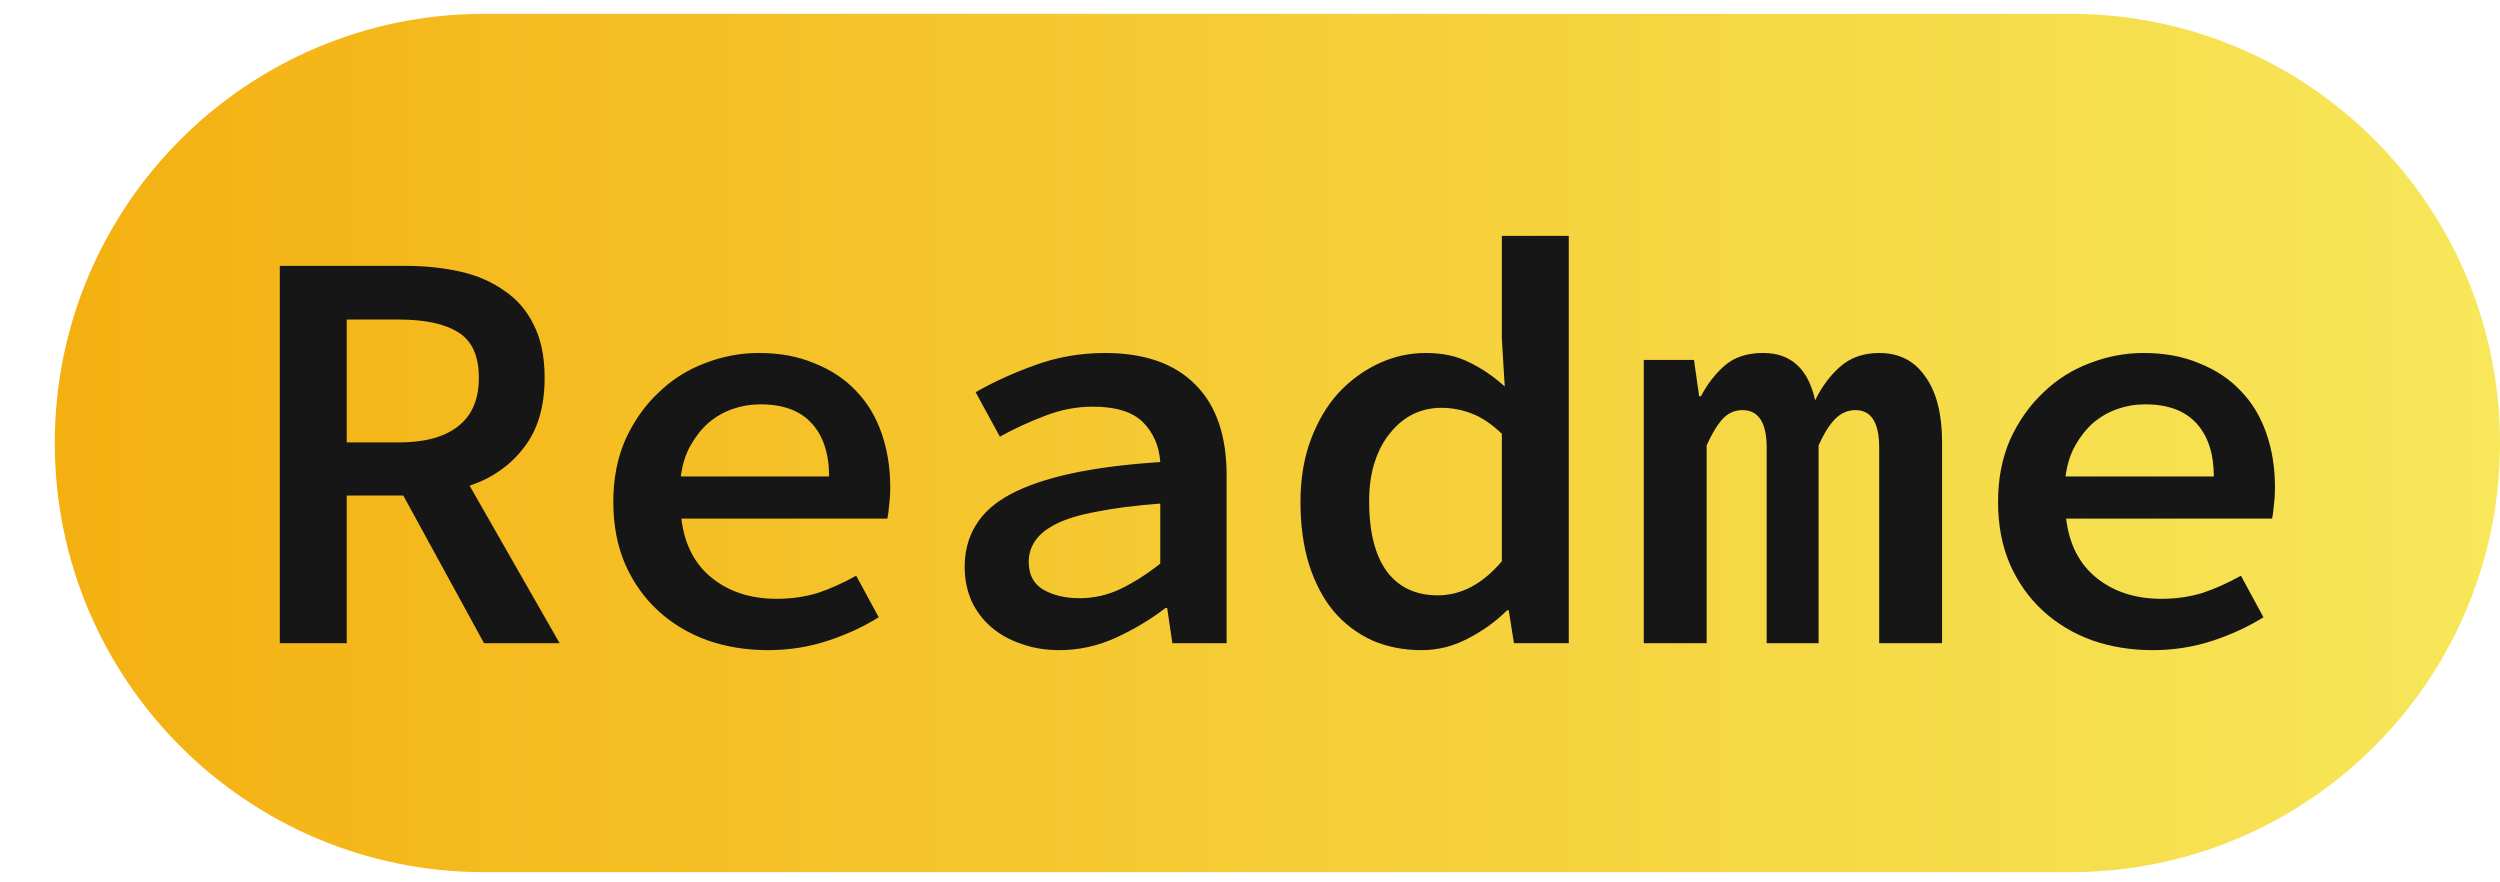 <svg width="102" height="36" viewBox="0 0 102 36" fill="none" xmlns="http://www.w3.org/2000/svg">
<path d="M84.49 0.565H19.745C10.075 0.565 2.235 8.404 2.235 18.075C2.235 27.745 10.075 35.584 19.745 35.584H84.49C94.161 35.584 102 27.745 102 18.075C102 8.404 94.161 0.565 84.49 0.565Z" fill="url(#paint0_linear_12_5)"/>
<path d="M14.147 18.051H16.265C17.333 18.051 18.141 17.831 18.69 17.392C19.255 16.953 19.538 16.293 19.538 15.415C19.538 14.52 19.255 13.9 18.69 13.555C18.141 13.21 17.333 13.037 16.265 13.037H14.147V18.051ZM19.749 26.243L16.454 20.217H14.147V26.243H11.416V10.848H16.548C17.348 10.848 18.094 10.926 18.784 11.083C19.475 11.24 20.071 11.499 20.573 11.86C21.091 12.205 21.491 12.668 21.774 13.249C22.072 13.829 22.221 14.551 22.221 15.415C22.221 16.592 21.939 17.541 21.374 18.263C20.825 18.985 20.087 19.503 19.161 19.817L22.833 26.243H19.749ZM25.023 20.476C25.023 19.534 25.187 18.687 25.517 17.933C25.862 17.18 26.309 16.544 26.859 16.027C27.408 15.493 28.036 15.093 28.742 14.826C29.464 14.543 30.201 14.402 30.955 14.402C31.818 14.402 32.579 14.543 33.238 14.826C33.913 15.093 34.478 15.47 34.933 15.956C35.388 16.427 35.733 17 35.969 17.674C36.204 18.349 36.322 19.087 36.322 19.887C36.322 20.154 36.306 20.397 36.275 20.617C36.259 20.837 36.236 21.017 36.204 21.158H27.8C27.926 22.21 28.342 23.018 29.048 23.583C29.754 24.148 30.633 24.431 31.685 24.431C32.281 24.431 32.838 24.352 33.356 24.195C33.874 24.023 34.4 23.787 34.933 23.489L35.851 25.184C35.224 25.576 34.525 25.898 33.756 26.149C32.987 26.4 32.179 26.526 31.332 26.526C30.453 26.526 29.629 26.392 28.86 26.125C28.091 25.843 27.424 25.443 26.859 24.925C26.294 24.407 25.846 23.779 25.517 23.042C25.188 22.288 25.023 21.433 25.023 20.476ZM33.827 19.44C33.827 18.514 33.591 17.792 33.12 17.274C32.65 16.756 31.951 16.497 31.025 16.497C30.633 16.497 30.256 16.56 29.895 16.686C29.534 16.811 29.205 17 28.907 17.251C28.624 17.502 28.381 17.808 28.177 18.169C27.973 18.53 27.84 18.953 27.777 19.44H33.827ZM39.359 23.136C39.359 22.492 39.508 21.927 39.806 21.441C40.104 20.939 40.575 20.515 41.218 20.17C41.862 19.825 42.686 19.542 43.69 19.322C44.695 19.102 45.911 18.946 47.339 18.851C47.292 18.192 47.056 17.651 46.633 17.227C46.209 16.803 45.526 16.592 44.585 16.592C43.926 16.592 43.274 16.717 42.631 16.968C42.003 17.204 41.391 17.486 40.795 17.816L39.806 16.003C40.512 15.595 41.32 15.226 42.231 14.897C43.141 14.567 44.09 14.402 45.079 14.402C46.696 14.402 47.928 14.834 48.775 15.697C49.622 16.544 50.046 17.776 50.046 19.393V26.243H47.833L47.621 24.807H47.551C46.939 25.278 46.256 25.686 45.503 26.031C44.765 26.361 44.004 26.526 43.219 26.526C42.654 26.526 42.136 26.439 41.666 26.267C41.195 26.11 40.787 25.882 40.441 25.584C40.096 25.286 39.83 24.933 39.641 24.525C39.453 24.101 39.359 23.638 39.359 23.136ZM41.972 22.924C41.972 23.442 42.168 23.819 42.56 24.054C42.968 24.289 43.463 24.407 44.043 24.407C44.624 24.407 45.181 24.282 45.715 24.03C46.264 23.764 46.806 23.418 47.339 22.995V20.546C46.303 20.625 45.44 20.735 44.75 20.876C44.059 21.002 43.51 21.166 43.102 21.37C42.694 21.574 42.403 21.81 42.231 22.076C42.058 22.328 41.972 22.61 41.972 22.924ZM53.059 20.476C53.059 19.534 53.201 18.687 53.483 17.933C53.766 17.18 54.142 16.544 54.613 16.027C55.1 15.509 55.649 15.108 56.261 14.826C56.873 14.543 57.508 14.402 58.168 14.402C58.858 14.402 59.447 14.528 59.933 14.779C60.435 15.014 60.922 15.344 61.393 15.768L61.275 13.814V9.624H64.006V26.243H61.769L61.557 24.901H61.487C61.032 25.357 60.498 25.741 59.886 26.055C59.29 26.369 58.662 26.526 58.003 26.526C57.265 26.526 56.59 26.392 55.978 26.125C55.366 25.843 54.84 25.443 54.401 24.925C53.977 24.407 53.648 23.779 53.412 23.042C53.177 22.288 53.059 21.433 53.059 20.476ZM55.861 20.452C55.861 21.708 56.104 22.665 56.59 23.324C57.077 23.968 57.767 24.289 58.662 24.289C59.619 24.289 60.49 23.826 61.275 22.9V17.698C60.867 17.306 60.459 17.031 60.051 16.874C59.643 16.717 59.227 16.639 58.803 16.639C58.395 16.639 58.011 16.725 57.65 16.898C57.305 17.07 56.998 17.321 56.732 17.651C56.465 17.965 56.253 18.357 56.096 18.828C55.939 19.299 55.861 19.84 55.861 20.452ZM67.066 14.685H69.114L69.326 16.168H69.397C69.663 15.666 69.985 15.25 70.362 14.92C70.754 14.575 71.28 14.402 71.939 14.402C73.069 14.402 73.775 15.046 74.058 16.333C74.325 15.783 74.662 15.328 75.07 14.967C75.494 14.591 76.027 14.402 76.671 14.402C77.487 14.402 78.115 14.724 78.554 15.367C79.009 15.995 79.237 16.89 79.237 18.051V26.243H76.671V18.263C76.671 17.243 76.349 16.733 75.706 16.733C75.392 16.733 75.117 16.851 74.882 17.086C74.646 17.321 74.419 17.682 74.199 18.169V26.243H72.08V18.263C72.08 17.243 71.751 16.733 71.091 16.733C70.778 16.733 70.511 16.851 70.291 17.086C70.072 17.321 69.852 17.682 69.632 18.169V26.243H67.066L67.066 14.685ZM81.52 20.476C81.52 19.534 81.685 18.687 82.014 17.933C82.36 17.18 82.807 16.544 83.356 16.027C83.905 15.493 84.533 15.093 85.239 14.826C85.961 14.543 86.699 14.402 87.452 14.402C88.315 14.402 89.076 14.543 89.736 14.826C90.41 15.093 90.975 15.47 91.43 15.956C91.886 16.427 92.231 17 92.466 17.674C92.702 18.349 92.819 19.087 92.819 19.887C92.819 20.154 92.804 20.397 92.773 20.617C92.757 20.837 92.733 21.017 92.702 21.159H84.298C84.423 22.21 84.839 23.018 85.545 23.583C86.252 24.148 87.13 24.431 88.182 24.431C88.778 24.431 89.335 24.352 89.853 24.195C90.371 24.023 90.897 23.787 91.43 23.489L92.349 25.184C91.721 25.576 91.022 25.898 90.254 26.149C89.484 26.4 88.676 26.526 87.829 26.526C86.95 26.526 86.126 26.392 85.357 26.125C84.588 25.843 83.921 25.443 83.356 24.925C82.791 24.407 82.344 23.779 82.014 23.042C81.685 22.288 81.52 21.433 81.52 20.476ZM90.324 19.44C90.324 18.514 90.089 17.792 89.618 17.274C89.147 16.756 88.449 16.497 87.523 16.497C87.13 16.497 86.754 16.56 86.393 16.686C86.032 16.811 85.702 17 85.404 17.251C85.122 17.502 84.878 17.808 84.674 18.169C84.47 18.53 84.337 18.953 84.274 19.44H90.324Z" fill="#161616"/>
<defs>
<linearGradient id="paint0_linear_12_5" x1="2.235" y1="18.075" x2="102" y2="18.075" gradientUnits="userSpaceOnUse">
<stop stop-color="#F4B011"/>
<stop offset="1" stop-color="#F6E54B" stop-opacity="0.921"/>
</linearGradient>
</defs>
</svg>
